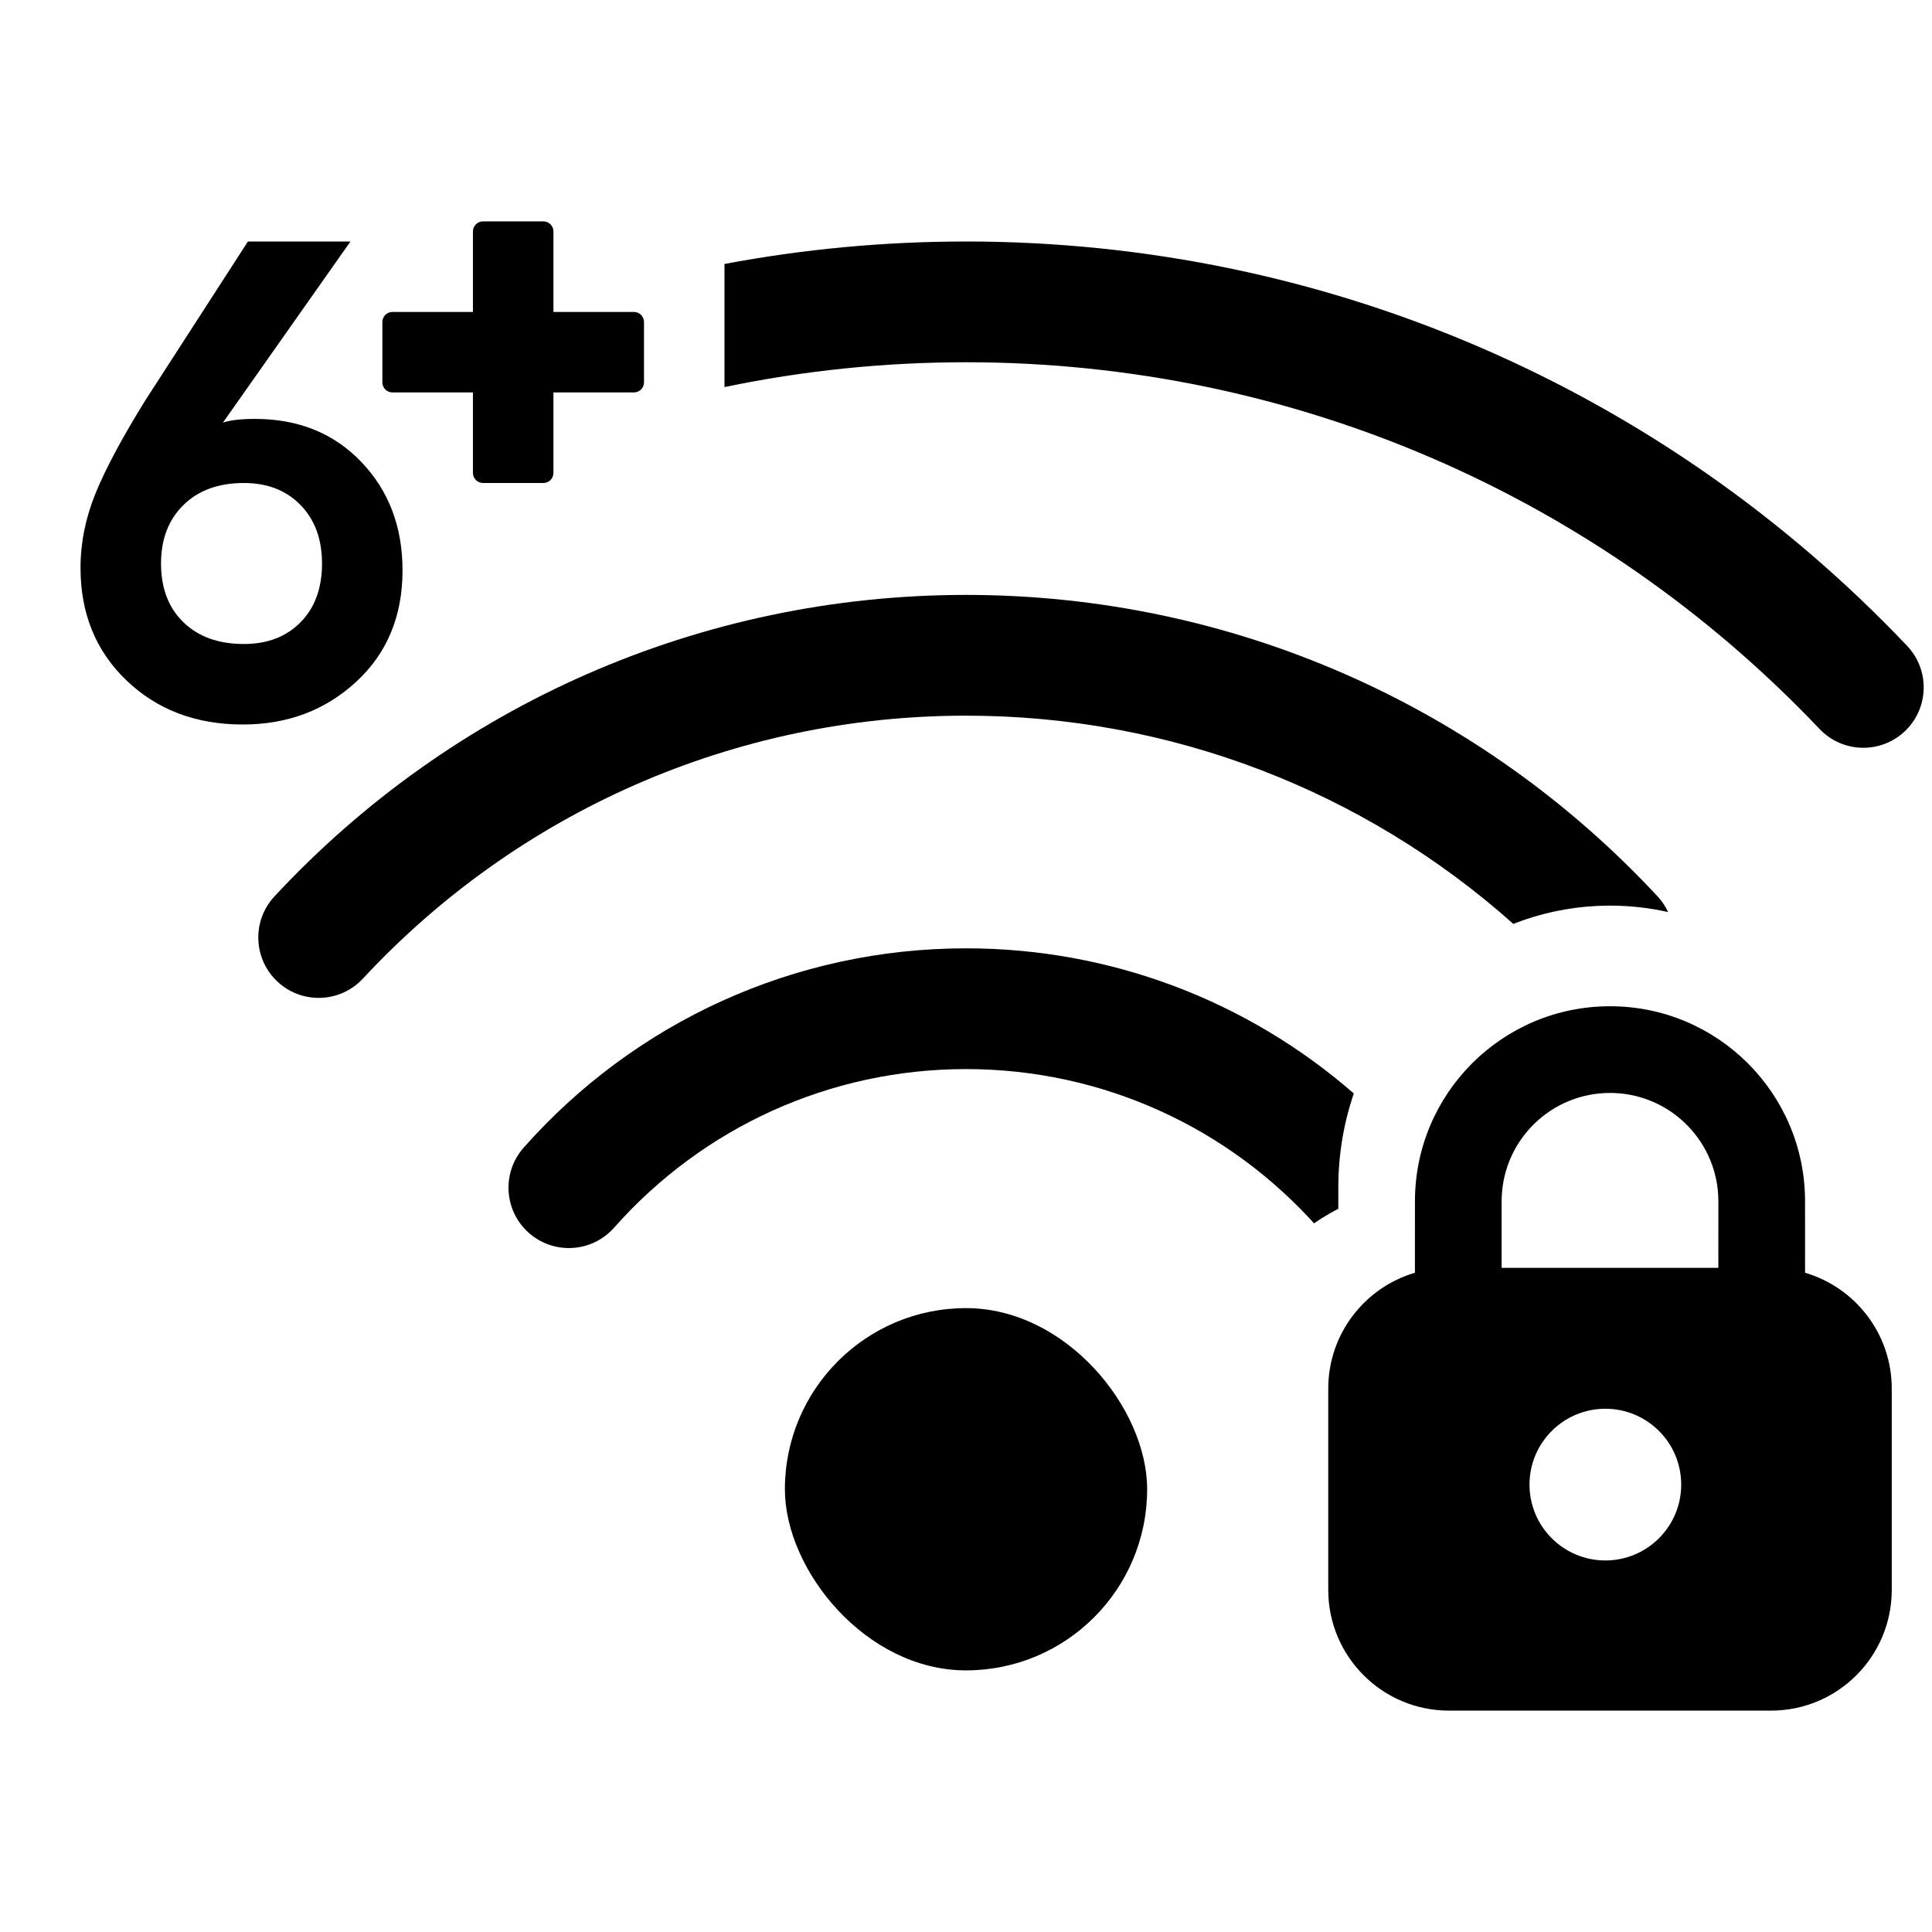 <?xml version="1.0" encoding="UTF-8"?>
<svg width="96px" height="96px" viewBox="0 0 96 96" version="1.1" xmlns="http://www.w3.org/2000/svg" xmlns:xlink="http://www.w3.org/1999/xlink">
    <title>Public/ic_wifi6+-lock</title>
    <defs>
        <path d="M80,50 C85.353,50 89.692,54.339 89.692,59.692 L89.693,63.242 C92.182,63.973 94,66.274 94,69 L94,79 C94,82.314 91.314,85 88,85 L72,85 C68.686,85 66,82.314 66,79 L66,69 C66,66.274 67.818,63.973 70.307,63.242 L70.308,59.692 C70.308,54.339 74.647,50 80,50 Z M79.769,70 C77.688,70 76,71.688 76,73.769 C76,75.851 77.688,77.538 79.769,77.538 C81.851,77.538 83.538,75.851 83.538,73.769 C83.538,71.688 81.851,70 79.769,70 Z M80,54.308 C77.099,54.308 74.733,56.602 74.62,59.476 L74.615,59.692 L74.615,63 L85.384,63 L85.385,59.692 C85.385,56.791 83.09,54.426 80.217,54.312 L80,54.308 Z" id="path-1"></path>
    </defs>
    <g id="Public/ic_wifi6+-lock" stroke="none" stroke-width="1" fill="none" fill-rule="evenodd">
        <rect id="Rectangle" fill="#000000" fill-rule="nonzero" x="39.001" y="65" width="18" height="18" rx="9"></rect>
        <path d="M48.001,12 C65.919,12 82.67,19.351 94.763,32.092 C95.904,33.293 95.854,35.192 94.653,36.333 C93.451,37.473 91.552,37.424 90.412,36.222 C79.44,24.663 64.256,18 48.001,18 C43.916,18 39.899,18.421 35.999,19.234 L35.999,13.117 C39.912,12.38 43.927,12 48.001,12 Z" id="Path" fill="#000000" fill-rule="nonzero"></path>
        <path d="M48.001,29.561 C61.21,29.561 73.546,35.054 82.363,44.54 C82.583,44.777 82.758,45.04 82.888,45.319 C81.959,45.11 80.993,45 80,45 L80,45 L79.692,45.004 L79.381,45.014 C77.909,45.083 76.503,45.394 75.197,45.908 C67.793,39.31 58.2,35.561 48.001,35.561 C36.476,35.561 25.726,40.348 18.032,48.627 C16.905,49.84 15.006,49.91 13.793,48.782 C12.579,47.654 12.509,45.756 13.637,44.542 C22.454,35.055 34.791,29.561 48.001,29.561 Z" id="Path" fill="#000000" fill-rule="nonzero"></path>
        <path d="M48.001,47.122 C55.209,47.122 61.999,49.738 67.27,54.334 C66.77,55.797 66.5,57.368 66.5,59 L66.5,59 L66.5,60.066 L66.324,60.158 L66.061,60.302 C65.797,60.452 65.541,60.614 65.293,60.787 L65.484,60.997 C61.078,56.021 54.777,53.122 48.001,53.122 C41.223,53.122 34.92,56.024 30.514,61.003 C29.416,62.244 27.52,62.359 26.279,61.262 C25.038,60.164 24.923,58.268 26.02,57.027 C31.554,50.774 39.486,47.122 48.001,47.122 Z" id="Path" fill="#000000" fill-rule="nonzero"></path>
        <path d="M19.5,19.5 L23.5,19.5 L23.5,23.5 C23.5,23.776 23.724,24 24,24 L27,24 C27.276,24 27.5,23.776 27.5,23.5 L27.5,19.5 L31.5,19.5 C31.776,19.5 32,19.276 32,19 L32,16 C32,15.724 31.776,15.5 31.5,15.5 L27.5,15.5 L27.5,11.5 C27.5,11.224 27.276,11 27,11 L24,11 C23.724,11 23.5,11.224 23.5,11.5 L23.5,15.5 L19.5,15.5 C19.224,15.5 19,15.724 19,16 L19,19 C19,19.276 19.224,19.5 19.5,19.5 Z" id="路径" fill="#000000" fill-rule="nonzero"></path>
        <mask id="mask-2" fill="white">
            <use xlink:href="#path-1"></use>
        </mask>
        <use id="合并形状" fill="#000000" xlink:href="#path-1"></use>
        <path d="M12.065,36 C14.287,36 16.165,35.292 17.7,33.877 C19.234,32.461 20.001,30.617 20.001,28.343 C20.001,26.177 19.319,24.381 17.954,22.954 C16.589,21.528 14.827,20.815 12.668,20.815 C11.962,20.815 11.432,20.877 11.077,21 L17.414,12 L12.319,12 L7.208,19.914 C6.065,21.759 5.245,23.292 4.747,24.515 C4.25,25.737 4.001,26.971 4.001,28.214 C4.001,30.488 4.763,32.354 6.287,33.812 C7.811,35.271 9.737,36 12.065,36 Z M12.122,32 C10.858,32 9.856,31.64 9.114,30.92 C8.372,30.2 8.001,29.226 8.001,28 C8.001,26.793 8.372,25.825 9.114,25.095 C9.856,24.365 10.858,24 12.122,24 C13.285,24 14.222,24.365 14.934,25.095 C15.645,25.825 16.001,26.793 16.001,28 C16.001,29.226 15.645,30.2 14.934,30.92 C14.222,31.64 13.285,32 12.122,32 Z" id="6" fill="#000000" fill-rule="nonzero"></path>
    </g>
</svg>